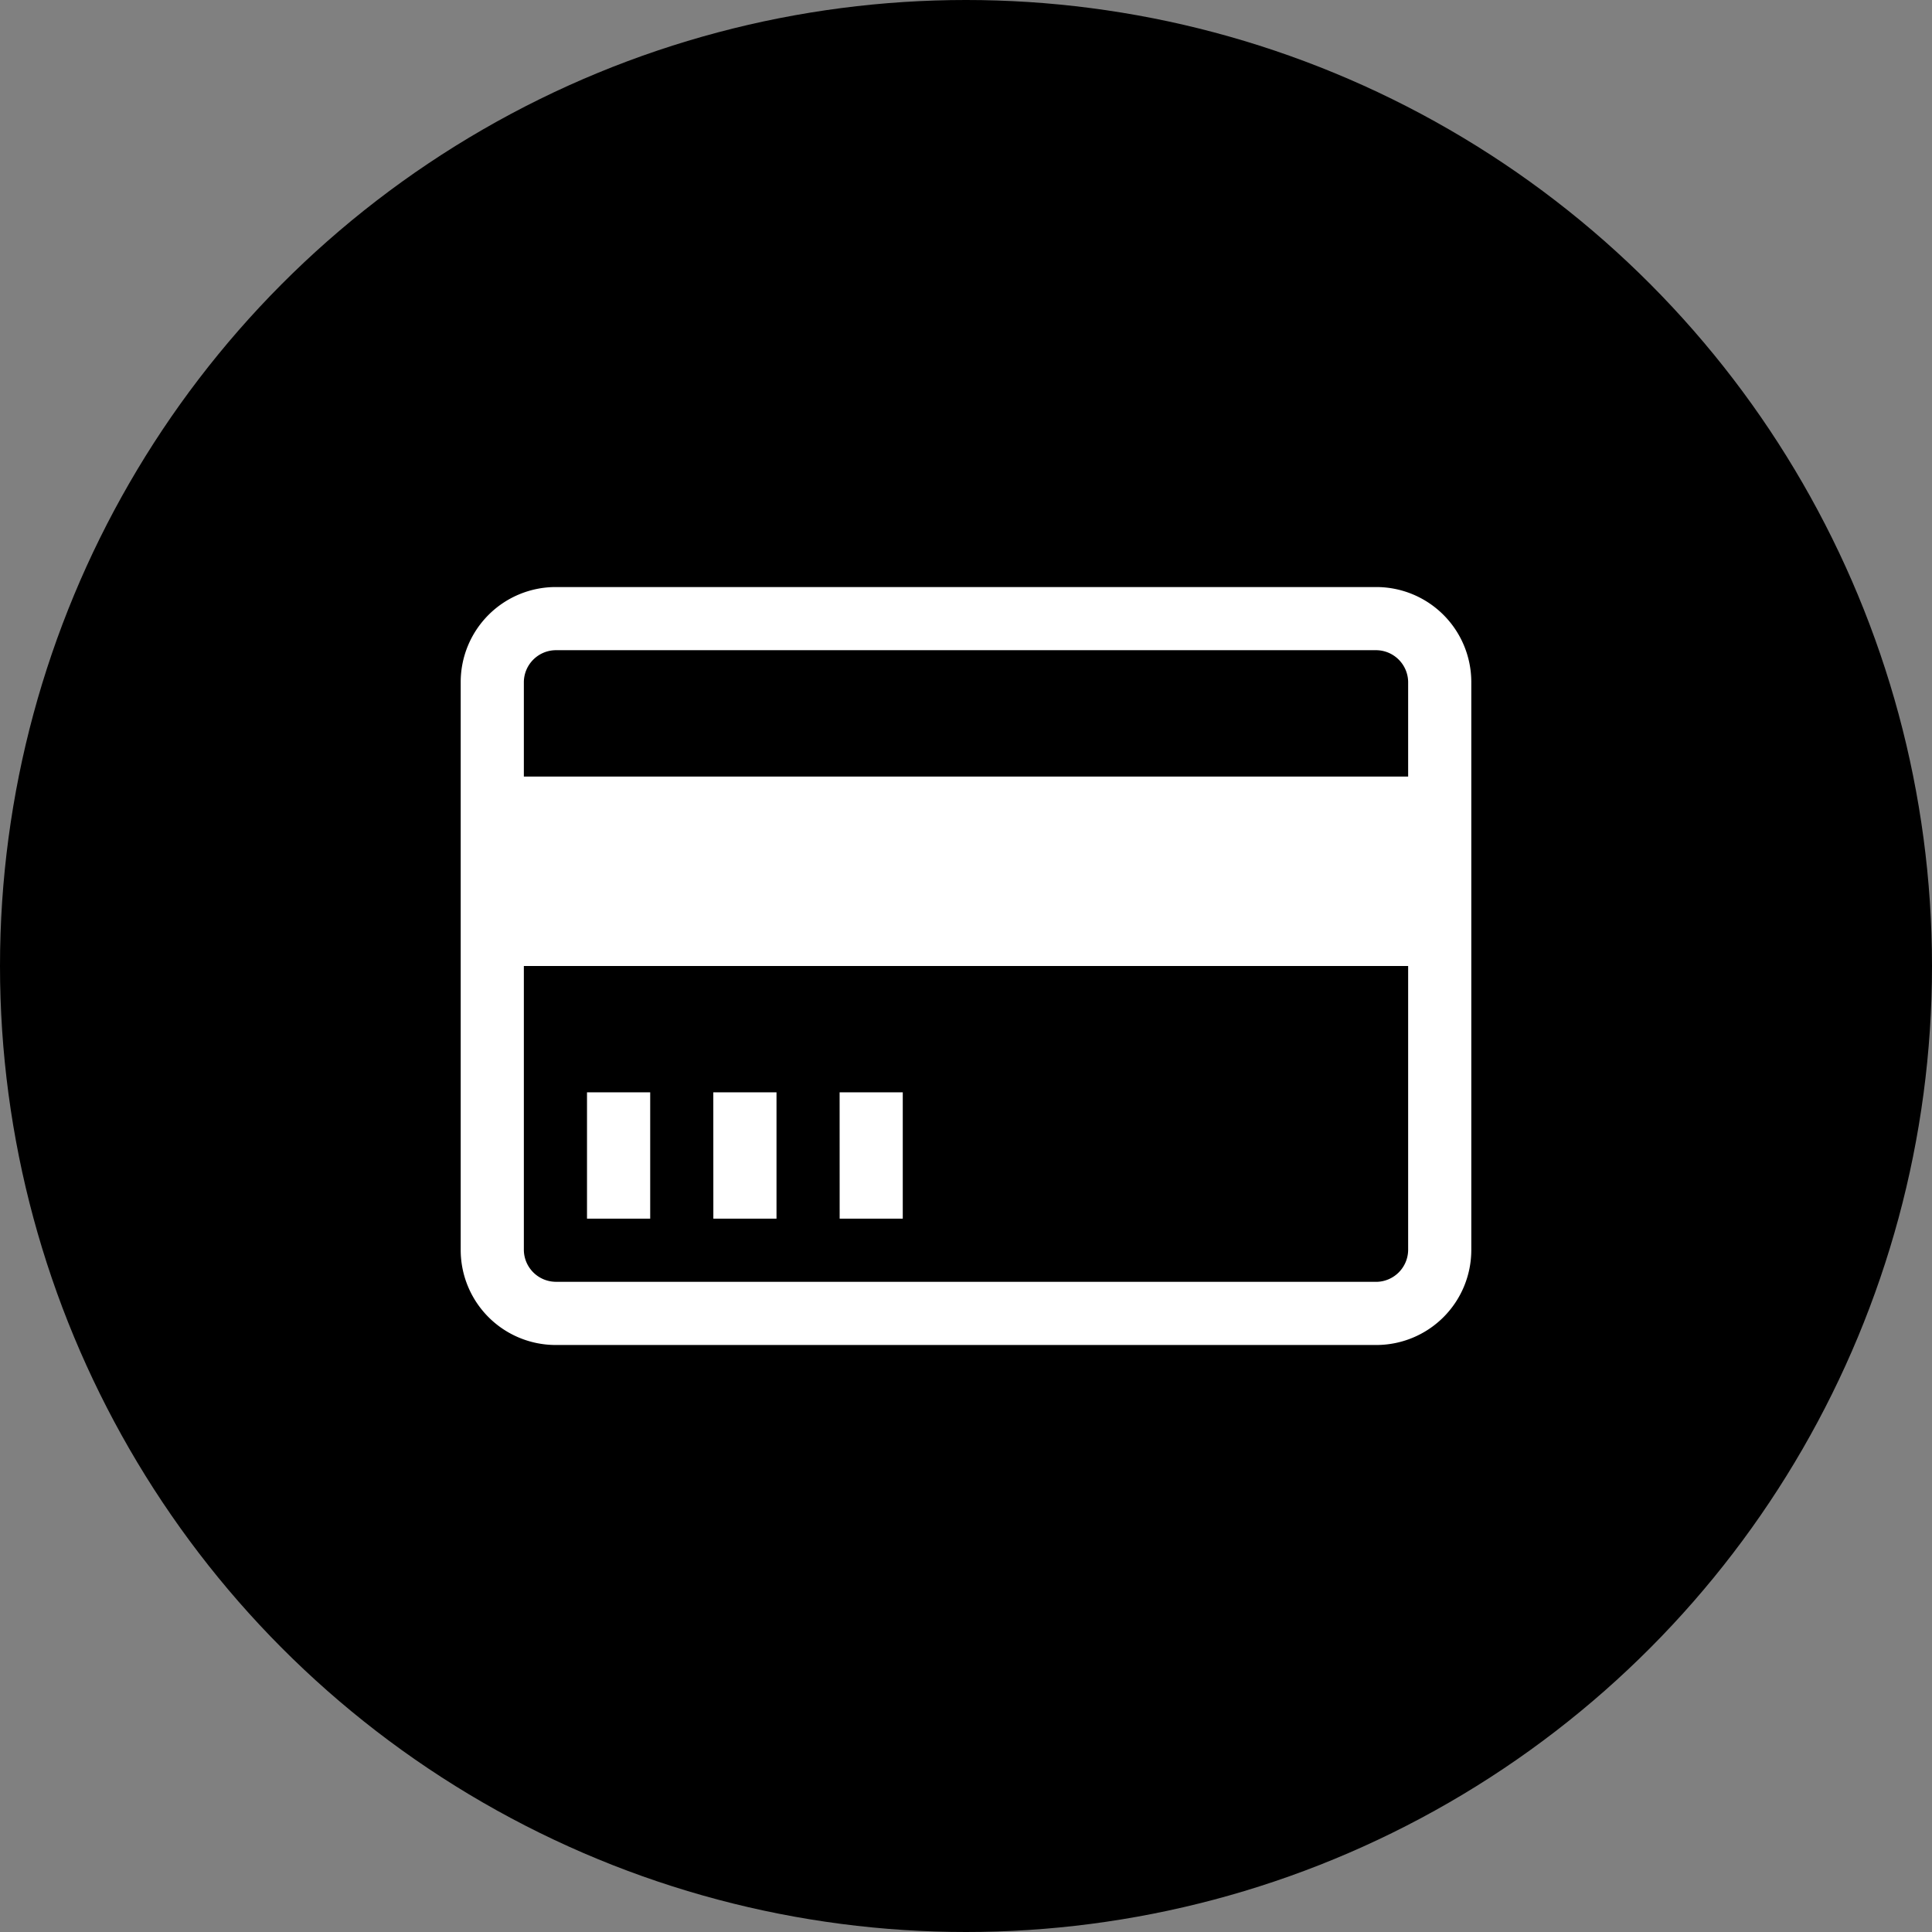 <svg xmlns="http://www.w3.org/2000/svg" width="48" height="48" viewBox="0 0 48 48"><rect x="0" y="0" width="48" height="48" fill="#808080" stroke="none"/><g transform="translate(-146 -760)"><circle cx="24" cy="24" r="24" transform="translate(146 760)"/><path d="M22.754,4H2.354A2.361,2.361,0,0,0,0,6.354V20.477a2.361,2.361,0,0,0,2.354,2.354h20.4a2.361,2.361,0,0,0,2.354-2.354V6.354A2.361,2.361,0,0,0,22.754,4ZM2.354,5.569h20.4a.8.8,0,0,1,.785.785V8.708H1.569V6.354A.8.8,0,0,1,2.354,5.569Zm20.4,15.692H2.354a.8.8,0,0,1-.785-.785V13.415H23.539v7.062A.8.8,0,0,1,22.754,21.262ZM3.138,16.554H4.708v3.138H3.138Zm3.138,0H7.846v3.138H6.277Zm3.138,0h1.569v3.138H9.415Z" transform="translate(157.446 770.585)" fill="#fff"/></g></svg>